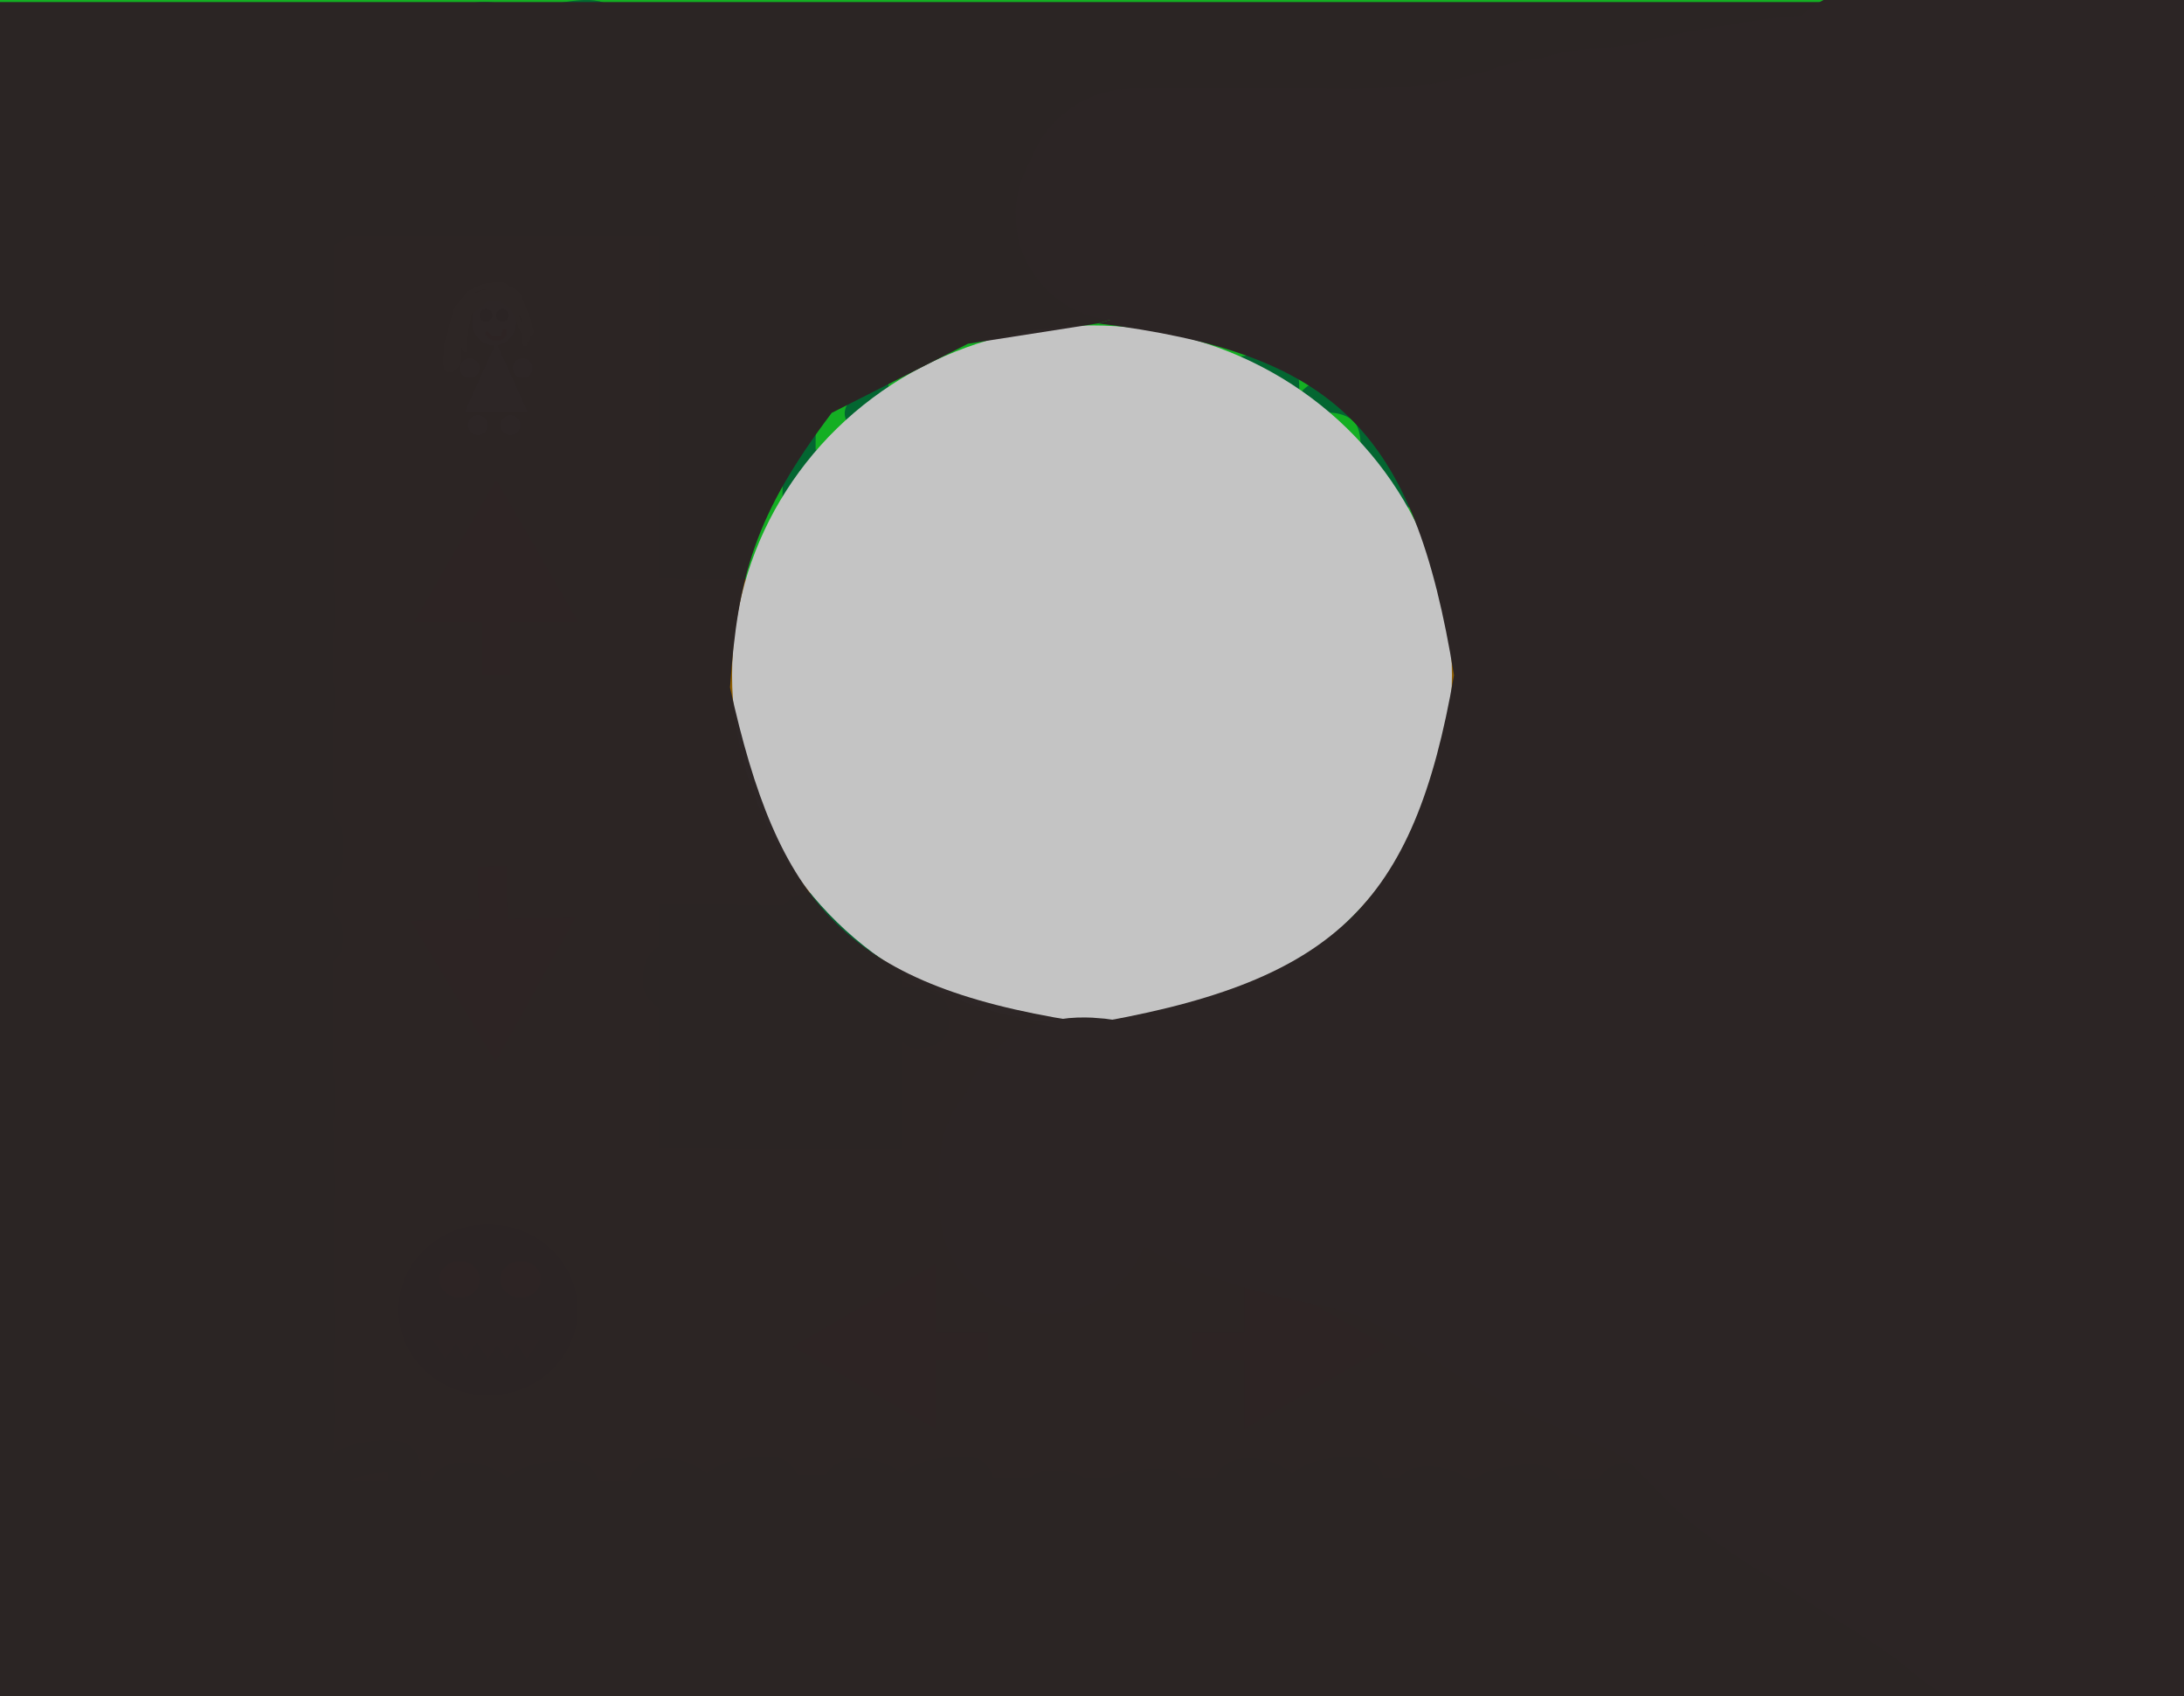 <svg width="537" height="417" viewBox="0 0 537 417" fill="none" xmlns="http://www.w3.org/2000/svg">
<rect x="0" y="0" width="537" height="417" fill="#333333" stroke="none"/>
<g clip-path="url(#clip0_6_535)">
<rect width="537" height="417" fill="#14AF23"/>
<rect x="222" y="143" width="80" height="220" fill="#8E5F04"/>
<rect x="82" y="144" width="80" height="220" fill="#8E5F04"/>
<rect x="82" y="58" width="80" height="220" fill="#8E5F04"/>
<rect x="442.323" y="283.895" width="80" height="220" transform="rotate(90.233 442.323 283.895)" fill="#8E5F04"/>
<rect x="442.323" y="283.895" width="80" height="220" transform="rotate(90.233 442.323 283.895)" fill="#8E5F04"/>
<rect x="302.323" y="282.895" width="80" height="220" transform="rotate(90.233 302.323 282.895)" fill="#8E5F04"/>
<rect x="442.323" y="143.895" width="80" height="220" transform="rotate(90.233 442.323 143.895)" fill="#8E5F04"/>
<rect x="302.323" y="142.895" width="80" height="220" transform="rotate(90.233 302.323 142.895)" fill="#8E5F04"/>
<ellipse cx="267.5" cy="172" rx="5.5" ry="6" fill="#C4C4C4"/>
<circle cx="263.5" cy="197.5" r="2.5" fill="#C4C4C4"/>
<circle cx="261.5" cy="183.5" r="2.5" fill="#C4C4C4"/>
<circle cx="274.5" cy="183.5" r="2.5" fill="#C4C4C4"/>
<circle cx="265.5" cy="170.5" r="1.5" fill="black"/>
<circle cx="269.5" cy="170.5" r="1.5" fill="black"/>
<path d="M268 177L275.794 194.25H260.206L268 177Z" fill="#C4C4C4"/>
<circle cx="271.5" cy="197.5" r="2.5" fill="#C4C4C4"/>
<ellipse cx="121.5" cy="79" rx="5.5" ry="6" fill="#C4C4C4"/>
<circle cx="117.5" cy="104.5" r="2.5" fill="#C4C4C4"/>
<circle cx="115.5" cy="90.5" r="2.5" fill="#C4C4C4"/>
<circle cx="128.5" cy="90.5" r="2.5" fill="#C4C4C4"/>
<circle cx="119.5" cy="77.5" r="1.5" fill="black"/>
<circle cx="123.5" cy="77.5" r="1.5" fill="black"/>
<path d="M122 84L129.794 101.25H114.206L122 84Z" fill="#C4C4C4"/>
<circle cx="125.5" cy="104.5" r="2.5" fill="#C4C4C4"/>
<path d="M117.982 74.008C117.039 75.206 115.256 76.497 115.256 78.098C115.256 78.996 114.78 80.049 114.672 81.019C114.545 82.162 114.477 83.328 114.477 84.524C114.477 84.958 114.585 85.556 114.466 85.974C114.298 86.563 113.698 84.612 113.698 84.329C113.698 83.06 113.698 81.79 113.698 80.521C113.698 79.636 113.487 78.508 114.098 77.795C114.44 77.397 115.229 76.949 115.689 76.648C116.486 76.126 117.222 75.433 118.058 74.993C118.576 74.72 119.029 73.917 119.194 73.381C119.458 72.523 121.047 72.84 118.988 72.84C116.78 72.84 115.345 75.587 114.52 77.319C114.093 78.217 114.25 79.375 114.077 80.326C113.754 82.103 113.371 79.835 113.633 79.028C114.387 76.706 117.56 73.984 119.973 73.468C122.654 72.893 125.257 73.775 126.356 76.248C126.537 76.657 126.79 77.079 126.983 77.513C127.206 78.015 127.389 78.452 127.535 78.963C127.676 79.456 127.83 80.159 128.065 80.629C128.326 81.152 128.887 82.094 128.887 82.674C128.887 83.152 128.736 83.891 128.93 84.329C129.351 85.276 129.082 84.076 129.082 83.539C129.082 82.184 129.469 80.134 128.93 78.877C128.729 78.407 128.604 77.666 128.195 77.405C127.633 77.048 127.051 76.565 126.594 76.107C125.598 75.111 124.396 74.556 123.348 73.619C122.341 72.718 120.461 72.061 119.151 72.061C117.672 72.061 116.488 73.388 115.343 74.117C114.52 74.64 114.546 75.404 114.131 76.15C113.812 76.724 113.6 77.561 113.514 78.206C113.394 79.106 113.317 79.982 112.963 80.824C112.846 81.1 112.919 81.503 112.919 81.798C112.919 82.231 112.53 82.456 112.53 82.869C112.53 83.257 112.56 81.841 112.573 81.711C112.705 80.438 113.277 79.559 113.698 78.401C114.073 77.369 114.881 76.505 115.256 75.566C115.509 74.934 116.826 74.279 117.355 73.77C117.966 73.183 118.671 72.574 119.497 72.299C122.754 71.213 125.431 72.463 126.983 75.285C127.752 76.684 128.81 77.697 129.428 79.071C130.014 80.373 129.861 81.826 129.861 83.215C129.861 84.439 129.666 80.772 129.666 79.547C129.666 78.728 129.588 77.237 129.168 76.518C128.561 75.477 127.948 74.635 127.178 73.706C126.824 73.278 126.171 72.921 125.685 72.656C125.266 72.428 125.297 71.966 124.722 71.877C124.36 71.821 124.172 71.53 123.911 71.282C123.612 70.999 123.092 71.052 122.699 70.936C122.106 70.76 121.773 70.503 121.098 70.503C120.298 70.503 119.534 70.456 118.761 70.655C117.583 70.958 116.704 71.357 115.602 71.823C114.609 72.243 114.583 73.249 113.806 73.814C113.08 74.342 112.605 76.092 112.378 76.929C111.957 78.489 110.582 81.43 110.582 81.43C110.582 81.43 111.462 77.893 112.054 76.172C112.449 75.022 113.477 74.342 114.434 73.727C115.085 73.308 115.954 72.771 116.706 72.634C117.385 72.511 117.913 72.032 118.577 71.866C120.706 71.334 122.688 71.087 124.895 71.087C126.866 71.087 127.491 72.432 128.206 74.019C128.831 75.409 129.098 76.85 129.861 78.184C130.337 79.017 130.209 80.147 130.596 81.019C130.89 81.679 130.667 82.524 130.066 81.397C129.155 79.688 128.678 77.796 127.913 76.042C127.484 75.058 126.991 74.174 126.453 73.219C126.046 72.495 125.714 71.381 125.036 70.893C124.541 70.536 124.214 69.919 123.521 69.919C122.217 69.919 120.815 69.866 119.54 70.157C118.745 70.339 118.118 70.649 117.387 70.893C116.43 71.212 115.789 72.644 115.072 73.316C112.875 75.376 112.919 79.066 112.919 81.884C112.919 83.543 112.919 85.202 112.919 86.861C112.919 87.394 112.919 87.928 112.919 88.462C112.919 89.368 112.328 89.641 111.902 90.366C111.712 90.689 111.146 90.791 110.983 91.037C110.823 91.276 110.972 90.46 110.972 90.171C110.972 89.382 110.969 88.665 111.167 87.899C111.55 86.413 111.628 84.851 112.043 83.355C112.393 82.096 112.872 80.827 112.919 79.504C112.968 78.125 112.59 81.206 112.432 81.679C112.382 81.829 111.388 83.608 111.361 82.923C111.33 82.113 111.069 80.65 111.459 79.948C111.712 79.492 112.14 77.85 112.14 78.336C112.14 80.899 111.946 83.433 111.946 85.995C111.946 87.072 112.319 89.138 111.643 89.998C111.367 90.349 110.54 90.95 110.15 90.95C109.243 90.95 109.569 89.579 109.706 88.894C110.115 86.85 110.467 84.263 111.556 82.425C112.444 80.927 113.06 79.248 113.893 77.708C114.313 76.931 115.006 76.121 115.548 75.458C116.122 74.756 116.291 74.553 117.117 74.117C118.542 73.362 119.703 72.645 121.444 72.645C121.749 72.645 123.624 72.44 123.803 72.753C124.098 73.271 124.761 74.198 125.274 74.571C125.921 75.042 125.771 74.811 125.771 74.008C125.771 73.392 125.771 72.775 125.771 72.158C125.771 71.51 126.263 72.753 126.356 72.753C126.542 72.753 127.626 72.395 127.708 72.764C127.933 73.776 127.606 74.671 128.108 75.674C128.397 76.253 128.298 77.06 128.595 77.535C129.032 78.235 128.491 80.918 129.082 81.213" stroke="#F1FE62" stroke-linecap="round"/>
<path d="M110.972 89.197C110.204 88.597 109.822 87.348 110.388 86.428C110.593 86.094 111.483 83.783 111.351 85.508C111.289 86.309 110.678 86.932 110.593 87.737C110.549 88.161 110.712 88.738 110.474 89.111C110.134 89.645 109.959 89.869 109.793 90.452C109.687 90.823 109.414 89.313 109.414 89.197C109.414 87.815 109.609 86.493 109.609 85.108C109.609 83.789 110.372 82.907 110.593 81.689C110.691 81.152 110.922 80.019 111.275 79.634C112.315 78.499 112.763 77.358 113.114 75.956" stroke="#F1FE62" stroke-linecap="round"/>
<path d="M119.735 81.992C120.58 82.711 120.614 83.161 121.682 83.161C122.101 83.161 122.686 83.262 123.089 83.117C123.82 82.854 124.019 82.138 124.019 81.408" stroke="#FA3E32" stroke-linecap="round"/>
<path d="M268 254L247.793 289H288.207L268 254ZM271.5 302V285.5H264.5V302H271.5Z" fill="#FF0000"/>
<path d="M122 118L101.793 153H142.207L122 118ZM125.5 166V149.5H118.5V166H125.5Z" fill="#FF0000"/>
<path d="M121.852 260.992L141.435 225.639L101.027 226.357L121.852 260.992ZM117.501 213.062L117.794 229.56L124.792 229.435L124.499 212.938L117.501 213.062Z" fill="#FF0000"/>
<path d="M341 331L306 310.793V351.207L341 331ZM293 334.5H309.5V327.5H293V334.5Z" fill="#FF0000"/>
<path d="M341 183L306 162.793V203.207L341 183ZM293 186.5H309.5V179.5H293V186.5Z" fill="#FF0000"/>
<path d="M195 331L229.999 351.209L230.001 310.795L195 331ZM243 327.503L226.5 327.502L226.5 334.502L243 334.503L243 327.503Z" fill="#FF0000"/>
<path d="M195 182L229.999 202.209L230.001 161.795L195 182ZM243 178.503L226.5 178.502L226.5 185.502L243 185.503L243 178.503Z" fill="#FF0000"/>
<ellipse cx="391" cy="326" rx="22" ry="21" fill="black"/>
<ellipse cx="399" cy="318.5" rx="5" ry="4.5" fill="#EE0404"/>
<ellipse cx="384" cy="318.5" rx="5" ry="4.5" fill="#EE0404"/>
<path d="M385.49 338.056L382.51 333.51L388.556 333.567L385.49 338.056Z" fill="#AC0909"/>
<path d="M390.935 338.041L387.954 333.496L394 333.552L390.935 338.041Z" fill="#AC0909"/>
<path d="M395.49 338.056L392.51 333.51L398.556 333.567L395.49 338.056Z" fill="#AC0909"/>
<path d="M400.49 338.056L397.51 333.51L403.556 333.567L400.49 338.056Z" fill="#AC0909"/>
<path d="M380.49 338.056L377.51 333.51L383.556 333.567L380.49 338.056Z" fill="#AC0909"/>
<ellipse cx="120" cy="322" rx="22" ry="21" fill="black"/>
<ellipse cx="128" cy="314.5" rx="5" ry="4.5" fill="#EE0404"/>
<ellipse cx="113" cy="314.5" rx="5" ry="4.5" fill="#EE0404"/>
<path d="M114.49 334.056L111.51 329.51L117.556 329.567L114.49 334.056Z" fill="#AC0909"/>
<path d="M119.935 334.041L116.954 329.496L123 329.552L119.935 334.041Z" fill="#AC0909"/>
<path d="M124.49 334.056L121.51 329.51L127.556 329.567L124.49 334.056Z" fill="#AC0909"/>
<path d="M129.49 334.056L126.51 329.51L132.556 329.567L129.49 334.056Z" fill="#AC0909"/>
<path d="M109.49 334.056L106.51 329.51L112.556 329.567L109.49 334.056Z" fill="#AC0909"/>
<ellipse cx="391" cy="182" rx="22" ry="21" fill="black"/>
<ellipse cx="399" cy="174.5" rx="5" ry="4.5" fill="#EE0404"/>
<ellipse cx="384" cy="174.5" rx="5" ry="4.5" fill="#EE0404"/>
<path d="M385.49 194.056L382.51 189.51L388.556 189.567L385.49 194.056Z" fill="#AC0909"/>
<path d="M390.935 194.041L387.954 189.496L394 189.552L390.935 194.041Z" fill="#AC0909"/>
<path d="M395.49 194.056L392.51 189.51L398.556 189.567L395.49 194.056Z" fill="#AC0909"/>
<path d="M400.49 194.056L397.51 189.51L403.556 189.567L400.49 194.056Z" fill="#AC0909"/>
<path d="M380.49 194.056L377.51 189.51L383.556 189.567L380.49 194.056Z" fill="#AC0909"/>
<path d="M81.284 401.494C81.284 391.251 81.575 381.177 81.575 370.944C81.575 368.439 81.226 365.638 79.976 363.416C78.115 360.107 73.6 358.456 70.073 358.456C65.979 358.456 65 360.472 65 364.401C65 366.396 67.229 366.984 67.908 368.343" stroke="#036631" stroke-width="8" stroke-linecap="round"/>
<path d="M82.157 368.343C81.664 365.818 81.287 362.927 83.417 361.202C85.215 359.747 87.285 359.031 89.588 358.617C91.927 358.198 95.182 357.699 97.569 358.23C100.212 358.817 99.314 363.467 99.314 365.435C99.314 365.788 99.511 367.643 99.152 367.745C98.186 368.021 97.789 368.634 96.697 368.634" stroke="#036631" stroke-width="8" stroke-linecap="round"/>
<path d="M80.121 381.72C79.138 376.368 74.166 381.528 71.624 382.592C68.895 383.734 68.48 386.633 69.362 389.28" stroke="#036631" stroke-width="8" stroke-linecap="round"/>
<path d="M81.866 386.081C81.866 384.943 81.435 382.758 82.739 382.075C84.549 381.127 87.639 381.72 89.588 381.72C91.667 381.72 93.746 381.72 95.824 381.72C97.162 381.72 97.34 382.17 98.442 382.721C99.87 383.436 99.314 385.558 99.314 386.938C99.314 388.482 96.419 388.699 95.243 388.699" stroke="#036631" stroke-width="8" stroke-linecap="round"/>
<path d="M125.285 406.494C125.285 396.251 125.575 386.177 125.575 375.944C125.575 373.439 125.226 370.638 123.976 368.416C122.115 365.107 117.6 363.456 114.073 363.456C109.979 363.456 109 365.472 109 369.401C109 371.396 111.229 371.984 111.908 373.343" stroke="#036631" stroke-width="8" stroke-linecap="round"/>
<path d="M126.157 373.343C125.664 370.818 125.286 367.927 127.417 366.202C129.215 364.747 131.285 364.031 133.588 363.617C135.927 363.198 139.182 362.699 141.569 363.23C144.212 363.817 143.314 368.467 143.314 370.435C143.314 370.788 143.511 372.643 143.152 372.745C142.187 373.021 141.789 373.634 140.697 373.634" stroke="#036631" stroke-width="8" stroke-linecap="round"/>
<path d="M124.121 386.72C123.138 381.368 118.166 386.528 115.624 387.592C112.895 388.734 112.479 391.633 113.362 394.28" stroke="#036631" stroke-width="8" stroke-linecap="round"/>
<path d="M125.866 391.081C125.866 389.943 125.435 387.758 126.739 387.075C128.549 386.127 131.639 386.72 133.588 386.72C135.667 386.72 137.746 386.72 139.824 386.72C141.162 386.72 141.34 387.17 142.442 387.721C143.87 388.436 143.314 390.558 143.314 391.938C143.314 393.482 140.419 393.699 139.243 393.699" stroke="#036631" stroke-width="8" stroke-linecap="round"/>
<path d="M174.285 405.494C174.285 395.251 174.575 385.177 174.575 374.944C174.575 372.439 174.226 369.638 172.976 367.416C171.115 364.107 166.6 362.456 163.073 362.456C158.979 362.456 158 364.472 158 368.401C158 370.396 160.229 370.984 160.908 372.343" stroke="#036631" stroke-width="8" stroke-linecap="round"/>
<path d="M175.157 372.343C174.664 369.818 174.286 366.927 176.417 365.202C178.215 363.747 180.285 363.031 182.588 362.617C184.927 362.198 188.182 361.699 190.569 362.23C193.212 362.817 192.314 367.467 192.314 369.435C192.314 369.788 192.511 371.643 192.152 371.745C191.187 372.021 190.789 372.634 189.697 372.634" stroke="#036631" stroke-width="8" stroke-linecap="round"/>
<path d="M173.121 385.72C172.138 380.368 167.166 385.528 164.624 386.592C161.895 387.734 161.479 390.633 162.362 393.28" stroke="#036631" stroke-width="8" stroke-linecap="round"/>
<path d="M174.866 390.081C174.866 388.943 174.435 386.758 175.739 386.075C177.549 385.127 180.639 385.72 182.588 385.72C184.667 385.72 186.746 385.72 188.824 385.72C190.162 385.72 190.34 386.17 191.442 386.721C192.87 387.436 192.314 389.558 192.314 390.938C192.314 392.482 189.419 392.699 188.243 392.699" stroke="#036631" stroke-width="8" stroke-linecap="round"/>
<path d="M222.285 405.494C222.285 395.251 222.575 385.177 222.575 374.944C222.575 372.439 222.226 369.638 220.976 367.416C219.115 364.107 214.6 362.456 211.073 362.456C206.979 362.456 206 364.472 206 368.401C206 370.396 208.229 370.984 208.908 372.343" stroke="#036631" stroke-width="8" stroke-linecap="round"/>
<path d="M223.157 372.343C222.664 369.818 222.286 366.927 224.417 365.202C226.215 363.747 228.285 363.031 230.588 362.617C232.927 362.198 236.182 361.699 238.569 362.23C241.212 362.817 240.314 367.467 240.314 369.435C240.314 369.788 240.511 371.643 240.152 371.745C239.187 372.021 238.789 372.634 237.697 372.634" stroke="#036631" stroke-width="8" stroke-linecap="round"/>
<path d="M221.121 385.72C220.138 380.368 215.166 385.528 212.624 386.592C209.895 387.734 209.479 390.633 210.362 393.28" stroke="#036631" stroke-width="8" stroke-linecap="round"/>
<path d="M222.866 390.081C222.866 388.943 222.435 386.758 223.739 386.075C225.549 385.127 228.639 385.72 230.588 385.72C232.667 385.72 234.746 385.72 236.824 385.72C238.162 385.72 238.34 386.17 239.442 386.721C240.87 387.436 240.314 389.558 240.314 390.938C240.314 392.482 237.419 392.699 236.243 392.699" stroke="#036631" stroke-width="8" stroke-linecap="round"/>
<path d="M270.285 408.494C270.285 398.251 270.575 388.177 270.575 377.944C270.575 375.439 270.226 372.638 268.976 370.416C267.115 367.107 262.6 365.456 259.073 365.456C254.979 365.456 254 367.472 254 371.401C254 373.396 256.229 373.984 256.908 375.343" stroke="#036631" stroke-width="8" stroke-linecap="round"/>
<path d="M271.157 375.343C270.664 372.818 270.286 369.927 272.417 368.202C274.215 366.747 276.285 366.031 278.588 365.617C280.927 365.198 284.182 364.699 286.569 365.23C289.212 365.817 288.314 370.467 288.314 372.435C288.314 372.788 288.511 374.643 288.152 374.745C287.187 375.021 286.789 375.634 285.697 375.634" stroke="#036631" stroke-width="8" stroke-linecap="round"/>
<path d="M269.121 388.72C268.138 383.368 263.166 388.528 260.624 389.592C257.895 390.734 257.479 393.633 258.362 396.28" stroke="#036631" stroke-width="8" stroke-linecap="round"/>
<path d="M270.866 393.081C270.866 391.943 270.435 389.758 271.739 389.075C273.549 388.127 276.639 388.72 278.588 388.72C280.667 388.72 282.746 388.72 284.824 388.72C286.162 388.72 286.34 389.17 287.442 389.721C288.87 390.436 288.314 392.558 288.314 393.938C288.314 395.482 285.419 395.699 284.243 395.699" stroke="#036631" stroke-width="8" stroke-linecap="round"/>
<path d="M318.285 405.494C318.285 395.251 318.575 385.177 318.575 374.944C318.575 372.439 318.226 369.638 316.976 367.416C315.115 364.107 310.6 362.456 307.073 362.456C302.979 362.456 302 364.472 302 368.401C302 370.396 304.229 370.984 304.908 372.343" stroke="#036631" stroke-width="8" stroke-linecap="round"/>
<path d="M319.157 372.343C318.664 369.818 318.286 366.927 320.417 365.202C322.215 363.747 324.285 363.031 326.588 362.617C328.927 362.198 332.182 361.699 334.569 362.23C337.212 362.817 336.314 367.467 336.314 369.435C336.314 369.788 336.511 371.643 336.152 371.745C335.187 372.021 334.789 372.634 333.697 372.634" stroke="#036631" stroke-width="8" stroke-linecap="round"/>
<path d="M317.121 385.72C316.138 380.368 311.166 385.528 308.624 386.592C305.895 387.734 305.479 390.633 306.362 393.28" stroke="#036631" stroke-width="8" stroke-linecap="round"/>
<path d="M318.866 390.081C318.866 388.943 318.435 386.758 319.739 386.075C321.549 385.127 324.639 385.72 326.588 385.72C328.667 385.72 330.746 385.72 332.824 385.72C334.162 385.72 334.34 386.17 335.442 386.721C336.87 387.436 336.314 389.558 336.314 390.938C336.314 392.482 333.419 392.699 332.243 392.699" stroke="#036631" stroke-width="8" stroke-linecap="round"/>
<path d="M362.285 407.494C362.285 397.251 362.575 387.177 362.575 376.944C362.575 374.439 362.226 371.638 360.976 369.416C359.115 366.107 354.6 364.456 351.073 364.456C346.979 364.456 346 366.472 346 370.401C346 372.396 348.229 372.984 348.908 374.343" stroke="#036631" stroke-width="8" stroke-linecap="round"/>
<path d="M363.157 374.343C362.664 371.818 362.286 368.927 364.417 367.202C366.215 365.747 368.285 365.031 370.588 364.617C372.927 364.198 376.182 363.699 378.569 364.23C381.212 364.817 380.314 369.467 380.314 371.435C380.314 371.788 380.511 373.643 380.152 373.745C379.187 374.021 378.789 374.634 377.697 374.634" stroke="#036631" stroke-width="8" stroke-linecap="round"/>
<path d="M361.121 387.72C360.138 382.368 355.166 387.528 352.624 388.592C349.895 389.734 349.479 392.633 350.362 395.28" stroke="#036631" stroke-width="8" stroke-linecap="round"/>
<path d="M362.866 392.081C362.866 390.943 362.435 388.758 363.739 388.075C365.549 387.127 368.639 387.72 370.588 387.72C372.667 387.72 374.746 387.72 376.824 387.72C378.162 387.72 378.34 388.17 379.442 388.721C380.87 389.436 380.314 391.558 380.314 392.938C380.314 394.482 377.419 394.699 376.243 394.699" stroke="#036631" stroke-width="8" stroke-linecap="round"/>
<path d="M451.285 397.494C451.285 387.251 451.575 377.177 451.575 366.944C451.575 364.439 451.226 361.638 449.976 359.416C448.115 356.107 443.6 354.456 440.073 354.456C435.979 354.456 435 356.472 435 360.401C435 362.396 437.229 362.984 437.908 364.343" stroke="#036631" stroke-width="8" stroke-linecap="round"/>
<path d="M452.157 364.343C451.664 361.818 451.286 358.927 453.417 357.202C455.215 355.747 457.285 355.031 459.588 354.617C461.927 354.198 465.182 353.699 467.569 354.23C470.212 354.817 469.314 359.467 469.314 361.435C469.314 361.788 469.511 363.643 469.152 363.745C468.187 364.021 467.789 364.634 466.697 364.634" stroke="#036631" stroke-width="8" stroke-linecap="round"/>
<path d="M450.121 377.72C449.138 372.368 444.166 377.528 441.624 378.592C438.895 379.734 438.479 382.633 439.362 385.28" stroke="#036631" stroke-width="8" stroke-linecap="round"/>
<path d="M451.866 382.081C451.866 380.943 451.435 378.758 452.739 378.075C454.549 377.127 457.639 377.72 459.588 377.72C461.667 377.72 463.746 377.72 465.824 377.72C467.162 377.72 467.34 378.17 468.442 378.721C469.87 379.436 469.314 381.558 469.314 382.938C469.314 384.482 466.419 384.699 465.243 384.699" stroke="#036631" stroke-width="8" stroke-linecap="round"/>
<path d="M412.285 406.494C412.285 396.251 412.575 386.177 412.575 375.944C412.575 373.439 412.226 370.638 410.976 368.416C409.115 365.107 404.6 363.456 401.073 363.456C396.979 363.456 396 365.472 396 369.401C396 371.396 398.229 371.984 398.908 373.343" stroke="#036631" stroke-width="8" stroke-linecap="round"/>
<path d="M413.157 373.343C412.664 370.818 412.286 367.927 414.417 366.202C416.215 364.747 418.285 364.031 420.588 363.617C422.927 363.198 426.182 362.699 428.569 363.23C431.212 363.817 430.314 368.467 430.314 370.435C430.314 370.788 430.511 372.643 430.152 372.745C429.187 373.021 428.789 373.634 427.697 373.634" stroke="#036631" stroke-width="8" stroke-linecap="round"/>
<path d="M411.121 386.72C410.138 381.368 405.166 386.528 402.624 387.592C399.895 388.734 399.479 391.633 400.362 394.28" stroke="#036631" stroke-width="8" stroke-linecap="round"/>
<path d="M412.866 391.081C412.866 389.943 412.435 387.758 413.739 387.075C415.549 386.127 418.639 386.72 420.588 386.72C422.667 386.72 424.746 386.72 426.824 386.72C428.162 386.72 428.34 387.17 429.442 387.721C430.87 388.436 430.314 390.558 430.314 391.938C430.314 393.482 427.419 393.699 426.243 393.699" stroke="#036631" stroke-width="8" stroke-linecap="round"/>
<path d="M130.285 47.494C130.285 37.251 130.575 27.177 130.575 16.944C130.575 14.439 130.226 11.638 128.976 9.416C127.115 6.107 122.6 4.456 119.073 4.456C114.979 4.456 114 6.472 114 10.401C114 12.396 116.229 12.984 116.908 14.343" stroke="#036631" stroke-width="8" stroke-linecap="round"/>
<path d="M131.157 14.343C130.664 11.818 130.286 8.927 132.417 7.202C134.215 5.747 136.285 5.031 138.588 4.617C140.927 4.198 144.182 3.699 146.569 4.23C149.212 4.817 148.314 9.467 148.314 11.435C148.314 11.788 148.511 13.643 148.152 13.745C147.187 14.021 146.789 14.634 145.697 14.634" stroke="#036631" stroke-width="8" stroke-linecap="round"/>
<path d="M129.121 27.72C128.138 22.368 123.166 27.528 120.624 28.592C117.895 29.734 117.479 32.633 118.362 35.28" stroke="#036631" stroke-width="8" stroke-linecap="round"/>
<path d="M130.866 32.081C130.866 30.942 130.435 28.758 131.739 28.075C133.549 27.127 136.639 27.72 138.588 27.72C140.667 27.72 142.746 27.72 144.824 27.72C146.162 27.72 146.34 28.17 147.442 28.721C148.87 29.436 148.314 31.558 148.314 32.938C148.314 34.481 145.419 34.699 144.243 34.699" stroke="#036631" stroke-width="8" stroke-linecap="round"/>
<path d="M62.285 246.494C62.285 236.251 62.575 226.177 62.575 215.944C62.575 213.439 62.226 210.638 60.976 208.416C59.115 205.107 54.6 203.456 51.073 203.456C46.979 203.456 46 205.472 46 209.401C46 211.396 48.229 211.984 48.908 213.343" stroke="#036631" stroke-width="8" stroke-linecap="round"/>
<path d="M63.157 213.343C62.664 210.818 62.286 207.927 64.417 206.202C66.215 204.747 68.285 204.031 70.588 203.617C72.927 203.198 76.182 202.699 78.569 203.23C81.212 203.817 80.314 208.467 80.314 210.435C80.314 210.788 80.511 212.643 80.152 212.745C79.186 213.021 78.789 213.634 77.697 213.634" stroke="#036631" stroke-width="8" stroke-linecap="round"/>
<path d="M61.121 226.72C60.139 221.368 55.166 226.528 52.624 227.592C49.895 228.734 49.48 231.633 50.362 234.28" stroke="#036631" stroke-width="8" stroke-linecap="round"/>
<path d="M62.866 231.081C62.866 229.943 62.435 227.758 63.739 227.075C65.549 226.127 68.639 226.72 70.588 226.72C72.667 226.72 74.746 226.72 76.824 226.72C78.162 226.72 78.34 227.17 79.442 227.721C80.87 228.436 80.314 230.558 80.314 231.938C80.314 233.482 77.419 233.699 76.243 233.699" stroke="#036631" stroke-width="8" stroke-linecap="round"/>
<path d="M60.285 307.494C60.285 297.251 60.575 287.177 60.575 276.944C60.575 274.439 60.226 271.638 58.976 269.416C57.115 266.107 52.6 264.456 49.073 264.456C44.979 264.456 44 266.472 44 270.401C44 272.396 46.229 272.984 46.908 274.343" stroke="#036631" stroke-width="8" stroke-linecap="round"/>
<path d="M61.157 274.343C60.664 271.818 60.286 268.927 62.417 267.202C64.215 265.747 66.285 265.031 68.588 264.617C70.927 264.198 74.182 263.699 76.569 264.23C79.212 264.817 78.314 269.467 78.314 271.435C78.314 271.788 78.511 273.643 78.152 273.745C77.186 274.021 76.789 274.634 75.697 274.634" stroke="#036631" stroke-width="8" stroke-linecap="round"/>
<path d="M59.121 287.72C58.139 282.368 53.166 287.528 50.624 288.592C47.895 289.734 47.48 292.633 48.362 295.28" stroke="#036631" stroke-width="8" stroke-linecap="round"/>
<path d="M60.866 292.081C60.866 290.943 60.435 288.758 61.739 288.075C63.549 287.127 66.639 287.72 68.588 287.72C70.667 287.72 72.746 287.72 74.824 287.72C76.162 287.72 76.34 288.17 77.442 288.721C78.87 289.436 78.314 291.558 78.314 292.938C78.314 294.482 75.419 294.699 74.243 294.699" stroke="#036631" stroke-width="8" stroke-linecap="round"/>
<path d="M60.285 187.494C60.285 177.251 60.575 167.177 60.575 156.944C60.575 154.439 60.226 151.638 58.976 149.416C57.115 146.107 52.6 144.456 49.073 144.456C44.979 144.456 44 146.472 44 150.401C44 152.396 46.229 152.984 46.908 154.343" stroke="#036631" stroke-width="8" stroke-linecap="round"/>
<path d="M61.157 154.343C60.664 151.818 60.286 148.927 62.417 147.202C64.215 145.747 66.285 145.031 68.588 144.617C70.927 144.198 74.182 143.699 76.569 144.23C79.212 144.817 78.314 149.467 78.314 151.435C78.314 151.788 78.511 153.643 78.152 153.745C77.186 154.021 76.789 154.634 75.697 154.634" stroke="#036631" stroke-width="8" stroke-linecap="round"/>
<path d="M59.121 167.72C58.139 162.368 53.166 167.528 50.624 168.592C47.895 169.734 47.48 172.633 48.362 175.28" stroke="#036631" stroke-width="8" stroke-linecap="round"/>
<path d="M60.866 172.081C60.866 170.943 60.435 168.758 61.739 168.075C63.549 167.127 66.639 167.72 68.588 167.72C70.667 167.72 72.746 167.72 74.824 167.72C76.162 167.72 76.34 168.17 77.442 168.721C78.87 169.436 78.314 171.558 78.314 172.938C78.314 174.482 75.419 174.699 74.243 174.699" stroke="#036631" stroke-width="8" stroke-linecap="round"/>
<path d="M60.285 363.494C60.285 353.251 60.575 343.177 60.575 332.944C60.575 330.439 60.226 327.638 58.976 325.416C57.115 322.107 52.6 320.456 49.073 320.456C44.979 320.456 44 322.472 44 326.401C44 328.396 46.229 328.984 46.908 330.343" stroke="#036631" stroke-width="8" stroke-linecap="round"/>
<path d="M61.157 330.343C60.664 327.818 60.286 324.927 62.417 323.202C64.215 321.747 66.285 321.031 68.588 320.617C70.927 320.198 74.182 319.699 76.569 320.23C79.212 320.817 78.314 325.467 78.314 327.435C78.314 327.788 78.511 329.643 78.152 329.745C77.186 330.021 76.789 330.634 75.697 330.634" stroke="#036631" stroke-width="8" stroke-linecap="round"/>
<path d="M59.121 343.72C58.139 338.368 53.166 343.528 50.624 344.592C47.895 345.734 47.48 348.633 48.362 351.28" stroke="#036631" stroke-width="8" stroke-linecap="round"/>
<path d="M60.866 348.081C60.866 346.943 60.435 344.758 61.739 344.075C63.549 343.127 66.639 343.72 68.588 343.72C70.667 343.72 72.746 343.72 74.824 343.72C76.162 343.72 76.34 344.17 77.442 344.721C78.87 345.436 78.314 347.558 78.314 348.938C78.314 350.482 75.419 350.699 74.243 350.699" stroke="#036631" stroke-width="8" stroke-linecap="round"/>
<path d="M57.285 127.494C57.285 117.251 57.575 107.177 57.575 96.944C57.575 94.439 57.226 91.638 55.976 89.416C54.115 86.108 49.6 84.456 46.073 84.456C41.979 84.456 41 86.472 41 90.401C41 92.396 43.229 92.984 43.908 94.343" stroke="#036631" stroke-width="8" stroke-linecap="round"/>
<path d="M58.157 94.343C57.664 91.818 57.286 88.927 59.417 87.202C61.215 85.747 63.285 85.031 65.588 84.618C67.927 84.198 71.182 83.699 73.569 84.23C76.212 84.817 75.314 89.467 75.314 91.435C75.314 91.788 75.511 93.643 75.152 93.745C74.186 94.021 73.789 94.634 72.697 94.634" stroke="#036631" stroke-width="8" stroke-linecap="round"/>
<path d="M56.121 107.72C55.139 102.368 50.166 107.528 47.624 108.592C44.895 109.734 44.48 112.633 45.362 115.28" stroke="#036631" stroke-width="8" stroke-linecap="round"/>
<path d="M57.866 112.081C57.866 110.943 57.435 108.758 58.739 108.075C60.549 107.127 63.639 107.72 65.588 107.72C67.667 107.72 69.746 107.72 71.824 107.72C73.162 107.72 73.34 108.17 74.442 108.721C75.87 109.436 75.314 111.558 75.314 112.938C75.314 114.482 72.419 114.699 71.243 114.699" stroke="#036631" stroke-width="8" stroke-linecap="round"/>
<path d="M64.284 69.494C64.284 59.251 64.575 49.177 64.575 38.944C64.575 36.439 64.226 33.638 62.976 31.416C61.115 28.108 56.6 26.456 53.073 26.456C48.979 26.456 48 28.473 48 32.401C48 34.396 50.229 34.984 50.908 36.343" stroke="#036631" stroke-width="8" stroke-linecap="round"/>
<path d="M65.157 36.343C64.664 33.818 64.287 30.927 66.417 29.202C68.215 27.747 70.285 27.031 72.588 26.617C74.927 26.198 78.182 25.699 80.569 26.23C83.212 26.817 82.314 31.467 82.314 33.435C82.314 33.788 82.511 35.643 82.152 35.745C81.186 36.021 80.789 36.634 79.697 36.634" stroke="#036631" stroke-width="8" stroke-linecap="round"/>
<path d="M63.121 49.72C62.139 44.368 57.166 49.528 54.624 50.592C51.895 51.734 51.48 54.633 52.362 57.28" stroke="#036631" stroke-width="8" stroke-linecap="round"/>
<path d="M64.866 54.081C64.866 52.943 64.435 50.758 65.739 50.075C67.549 49.127 70.639 49.719 72.588 49.719C74.667 49.719 76.746 49.719 78.824 49.719C80.162 49.719 80.34 50.17 81.442 50.721C82.87 51.435 82.314 53.558 82.314 54.938C82.314 56.481 79.419 56.699 78.243 56.699" stroke="#036631" stroke-width="8" stroke-linecap="round"/>
<path d="M434.285 139.494C434.285 129.251 434.575 119.177 434.575 108.944C434.575 106.439 434.226 103.638 432.976 101.416C431.115 98.108 426.6 96.456 423.073 96.456C418.979 96.456 418 98.472 418 102.401C418 104.396 420.229 104.984 420.908 106.343" stroke="#036631" stroke-width="8" stroke-linecap="round"/>
<path d="M435.157 106.343C434.664 103.818 434.286 100.927 436.417 99.202C438.215 97.747 440.285 97.031 442.588 96.618C444.927 96.198 448.182 95.699 450.569 96.23C453.212 96.817 452.314 101.467 452.314 103.435C452.314 103.788 452.511 105.643 452.152 105.745C451.187 106.021 450.789 106.634 449.697 106.634" stroke="#036631" stroke-width="8" stroke-linecap="round"/>
<path d="M433.121 119.72C432.138 114.368 427.166 119.528 424.624 120.592C421.895 121.734 421.479 124.633 422.362 127.28" stroke="#036631" stroke-width="8" stroke-linecap="round"/>
<path d="M434.866 124.081C434.866 122.943 434.435 120.758 435.739 120.075C437.549 119.127 440.639 119.72 442.588 119.72C444.667 119.72 446.746 119.72 448.824 119.72C450.162 119.72 450.34 120.17 451.442 120.721C452.87 121.436 452.314 123.558 452.314 124.938C452.314 126.482 449.419 126.699 448.243 126.699" stroke="#036631" stroke-width="8" stroke-linecap="round"/>
<path d="M183.285 79.494C183.285 69.251 183.575 59.177 183.575 48.944C183.575 46.439 183.226 43.638 181.976 41.416C180.115 38.108 175.6 36.456 172.073 36.456C167.979 36.456 167 38.472 167 42.401C167 44.396 169.229 44.984 169.908 46.343" stroke="#036631" stroke-width="8" stroke-linecap="round"/>
<path d="M184.157 46.343C183.664 43.818 183.286 40.927 185.417 39.202C187.215 37.747 189.285 37.031 191.588 36.617C193.927 36.198 197.182 35.699 199.569 36.23C202.212 36.817 201.314 41.467 201.314 43.435C201.314 43.788 201.511 45.643 201.152 45.745C200.187 46.021 199.789 46.634 198.697 46.634" stroke="#036631" stroke-width="8" stroke-linecap="round"/>
<path d="M182.121 59.72C181.138 54.368 176.166 59.528 173.624 60.592C170.895 61.734 170.479 64.633 171.362 67.28" stroke="#036631" stroke-width="8" stroke-linecap="round"/>
<path d="M183.866 64.082C183.866 62.943 183.435 60.758 184.739 60.075C186.549 59.127 189.639 59.719 191.588 59.719C193.667 59.719 195.746 59.719 197.824 59.719C199.162 59.719 199.34 60.17 200.442 60.721C201.87 61.435 201.314 63.558 201.314 64.938C201.314 66.481 198.419 66.699 197.243 66.699" stroke="#036631" stroke-width="8" stroke-linecap="round"/>
<path d="M196.285 134.494C196.285 124.251 196.575 114.177 196.575 103.944C196.575 101.439 196.226 98.638 194.976 96.416C193.115 93.108 188.6 91.456 185.073 91.456C180.979 91.456 180 93.472 180 97.401C180 99.396 182.229 99.984 182.908 101.343" stroke="#036631" stroke-width="8" stroke-linecap="round"/>
<path d="M197.157 101.343C196.664 98.818 196.286 95.927 198.417 94.202C200.215 92.747 202.285 92.031 204.588 91.618C206.927 91.198 210.182 90.699 212.569 91.23C215.212 91.817 214.314 96.467 214.314 98.435C214.314 98.788 214.511 100.643 214.152 100.745C213.187 101.021 212.789 101.634 211.697 101.634" stroke="#036631" stroke-width="8" stroke-linecap="round"/>
<path d="M195.121 114.72C194.138 109.368 189.166 114.528 186.624 115.592C183.895 116.734 183.479 119.633 184.362 122.28" stroke="#036631" stroke-width="8" stroke-linecap="round"/>
<path d="M196.866 119.081C196.866 117.943 196.435 115.758 197.739 115.075C199.549 114.127 202.639 114.72 204.588 114.72C206.667 114.72 208.746 114.72 210.824 114.72C212.162 114.72 212.34 115.17 213.442 115.721C214.87 116.436 214.314 118.558 214.314 119.938C214.314 121.482 211.419 121.699 210.243 121.699" stroke="#036631" stroke-width="8" stroke-linecap="round"/>
<path d="M253.285 138.494C253.285 128.251 253.575 118.177 253.575 107.944C253.575 105.439 253.226 102.638 251.976 100.416C250.115 97.108 245.6 95.456 242.073 95.456C237.979 95.456 237 97.472 237 101.401C237 103.396 239.229 103.984 239.908 105.343" stroke="#036631" stroke-width="8" stroke-linecap="round"/>
<path d="M254.157 105.343C253.664 102.818 253.286 99.927 255.417 98.202C257.215 96.747 259.285 96.031 261.588 95.618C263.927 95.198 267.182 94.699 269.569 95.23C272.212 95.817 271.314 100.467 271.314 102.435C271.314 102.788 271.511 104.643 271.152 104.745C270.187 105.021 269.789 105.634 268.697 105.634" stroke="#036631" stroke-width="8" stroke-linecap="round"/>
<path d="M252.121 118.72C251.138 113.368 246.166 118.528 243.624 119.592C240.895 120.734 240.479 123.633 241.362 126.28" stroke="#036631" stroke-width="8" stroke-linecap="round"/>
<path d="M253.866 123.081C253.866 121.943 253.435 119.758 254.739 119.075C256.549 118.127 259.639 118.72 261.588 118.72C263.667 118.72 265.746 118.72 267.824 118.72C269.162 118.72 269.34 119.17 270.442 119.721C271.87 120.436 271.314 122.558 271.314 123.938C271.314 125.482 268.419 125.699 267.243 125.699" stroke="#036631" stroke-width="8" stroke-linecap="round"/>
<path d="M297.285 134.494C297.285 124.251 297.575 114.177 297.575 103.944C297.575 101.439 297.226 98.638 295.976 96.416C294.115 93.108 289.6 91.456 286.073 91.456C281.979 91.456 281 93.472 281 97.401C281 99.396 283.229 99.984 283.908 101.343" stroke="#036631" stroke-width="8" stroke-linecap="round"/>
<path d="M298.157 101.343C297.664 98.818 297.286 95.927 299.417 94.202C301.215 92.747 303.285 92.031 305.588 91.618C307.927 91.198 311.182 90.699 313.569 91.23C316.212 91.817 315.314 96.467 315.314 98.435C315.314 98.788 315.511 100.643 315.152 100.745C314.187 101.021 313.789 101.634 312.697 101.634" stroke="#036631" stroke-width="8" stroke-linecap="round"/>
<path d="M296.121 114.72C295.138 109.368 290.166 114.528 287.624 115.592C284.895 116.734 284.479 119.633 285.362 122.28" stroke="#036631" stroke-width="8" stroke-linecap="round"/>
<path d="M297.866 119.081C297.866 117.943 297.435 115.758 298.739 115.075C300.549 114.127 303.639 114.72 305.588 114.72C307.667 114.72 309.746 114.72 311.824 114.72C313.162 114.72 313.34 115.17 314.442 115.721C315.87 116.436 315.314 118.558 315.314 119.938C315.314 121.482 312.419 121.699 311.243 121.699" stroke="#036631" stroke-width="8" stroke-linecap="round"/>
<path d="M338.285 140.494C338.285 130.251 338.575 120.177 338.575 109.944C338.575 107.439 338.226 104.638 336.976 102.416C335.115 99.108 330.6 97.456 327.073 97.456C322.979 97.456 322 99.472 322 103.401C322 105.396 324.229 105.984 324.908 107.343" stroke="#036631" stroke-width="8" stroke-linecap="round"/>
<path d="M339.157 107.343C338.664 104.818 338.286 101.927 340.417 100.202C342.215 98.747 344.285 98.031 346.588 97.618C348.927 97.198 352.182 96.699 354.569 97.23C357.212 97.817 356.314 102.467 356.314 104.435C356.314 104.788 356.511 106.643 356.152 106.745C355.187 107.021 354.789 107.634 353.697 107.634" stroke="#036631" stroke-width="8" stroke-linecap="round"/>
<path d="M337.121 120.72C336.138 115.368 331.166 120.528 328.624 121.592C325.895 122.734 325.479 125.633 326.362 128.28" stroke="#036631" stroke-width="8" stroke-linecap="round"/>
<path d="M338.866 125.081C338.866 123.943 338.435 121.758 339.739 121.075C341.549 120.127 344.639 120.72 346.588 120.72C348.667 120.72 350.746 120.72 352.824 120.72C354.162 120.72 354.34 121.17 355.442 121.721C356.87 122.436 356.314 124.558 356.314 125.938C356.314 127.482 353.419 127.699 352.243 127.699" stroke="#036631" stroke-width="8" stroke-linecap="round"/>
<path d="M387.285 138.494C387.285 128.251 387.575 118.177 387.575 107.944C387.575 105.439 387.226 102.638 385.976 100.416C384.115 97.108 379.6 95.456 376.073 95.456C371.979 95.456 371 97.472 371 101.401C371 103.396 373.229 103.984 373.908 105.343" stroke="#036631" stroke-width="8" stroke-linecap="round"/>
<path d="M388.157 105.343C387.664 102.818 387.286 99.927 389.417 98.202C391.215 96.747 393.285 96.031 395.588 95.618C397.927 95.198 401.182 94.699 403.569 95.23C406.212 95.817 405.314 100.467 405.314 102.435C405.314 102.788 405.511 104.643 405.152 104.745C404.187 105.021 403.789 105.634 402.697 105.634" stroke="#036631" stroke-width="8" stroke-linecap="round"/>
<path d="M386.121 118.72C385.138 113.368 380.166 118.528 377.624 119.592C374.895 120.734 374.479 123.633 375.362 126.28" stroke="#036631" stroke-width="8" stroke-linecap="round"/>
<path d="M387.866 123.081C387.866 121.943 387.435 119.758 388.739 119.075C390.549 118.127 393.639 118.72 395.588 118.72C397.667 118.72 399.746 118.72 401.824 118.72C403.162 118.72 403.34 119.17 404.442 119.721C405.87 120.436 405.314 122.558 405.314 123.938C405.314 125.482 402.419 125.699 401.243 125.699" stroke="#036631" stroke-width="8" stroke-linecap="round"/>
<path d="M466.285 182.494C466.285 172.251 466.575 162.177 466.575 151.944C466.575 149.439 466.226 146.638 464.976 144.416C463.115 141.107 458.6 139.456 455.073 139.456C450.979 139.456 450 141.472 450 145.401C450 147.396 452.229 147.984 452.908 149.343" stroke="#036631" stroke-width="8" stroke-linecap="round"/>
<path d="M467.157 149.343C466.664 146.818 466.286 143.927 468.417 142.202C470.215 140.747 472.285 140.031 474.588 139.617C476.927 139.198 480.182 138.699 482.569 139.23C485.212 139.817 484.314 144.467 484.314 146.435C484.314 146.788 484.511 148.643 484.152 148.745C483.187 149.021 482.789 149.634 481.697 149.634" stroke="#036631" stroke-width="8" stroke-linecap="round"/>
<path d="M465.121 162.72C464.138 157.368 459.166 162.528 456.624 163.592C453.895 164.734 453.479 167.633 454.362 170.28" stroke="#036631" stroke-width="8" stroke-linecap="round"/>
<path d="M466.866 167.081C466.866 165.943 466.435 163.758 467.739 163.075C469.549 162.127 472.639 162.72 474.588 162.72C476.667 162.72 478.746 162.72 480.824 162.72C482.162 162.72 482.34 163.17 483.442 163.721C484.87 164.436 484.314 166.558 484.314 167.938C484.314 169.482 481.419 169.699 480.243 169.699" stroke="#036631" stroke-width="8" stroke-linecap="round"/>
<path d="M466.285 237.494C466.285 227.251 466.575 217.177 466.575 206.944C466.575 204.439 466.226 201.638 464.976 199.416C463.115 196.107 458.6 194.456 455.073 194.456C450.979 194.456 450 196.472 450 200.401C450 202.396 452.229 202.984 452.908 204.343" stroke="#036631" stroke-width="8" stroke-linecap="round"/>
<path d="M467.157 204.343C466.664 201.818 466.286 198.927 468.417 197.202C470.215 195.747 472.285 195.031 474.588 194.617C476.927 194.198 480.182 193.699 482.569 194.23C485.212 194.817 484.314 199.467 484.314 201.435C484.314 201.788 484.511 203.643 484.152 203.745C483.187 204.021 482.789 204.634 481.697 204.634" stroke="#036631" stroke-width="8" stroke-linecap="round"/>
<path d="M465.121 217.72C464.138 212.368 459.166 217.528 456.624 218.592C453.895 219.734 453.479 222.633 454.362 225.28" stroke="#036631" stroke-width="8" stroke-linecap="round"/>
<path d="M466.866 222.081C466.866 220.943 466.435 218.758 467.739 218.075C469.549 217.127 472.639 217.72 474.588 217.72C476.667 217.72 478.746 217.72 480.824 217.72C482.162 217.72 482.34 218.17 483.442 218.721C484.87 219.436 484.314 221.558 484.314 222.938C484.314 224.482 481.419 224.699 480.243 224.699" stroke="#036631" stroke-width="8" stroke-linecap="round"/>
<path d="M462.285 348.494C462.285 338.251 462.575 328.177 462.575 317.944C462.575 315.439 462.226 312.638 460.976 310.416C459.115 307.107 454.6 305.456 451.073 305.456C446.979 305.456 446 307.472 446 311.401C446 313.396 448.229 313.984 448.908 315.343" stroke="#036631" stroke-width="8" stroke-linecap="round"/>
<path d="M463.157 315.343C462.664 312.818 462.286 309.927 464.417 308.202C466.215 306.747 468.285 306.031 470.588 305.617C472.927 305.198 476.182 304.699 478.569 305.23C481.212 305.817 480.314 310.467 480.314 312.435C480.314 312.788 480.511 314.643 480.152 314.745C479.187 315.021 478.789 315.634 477.697 315.634" stroke="#036631" stroke-width="8" stroke-linecap="round"/>
<path d="M461.121 328.72C460.138 323.368 455.166 328.528 452.624 329.592C449.895 330.734 449.479 333.633 450.362 336.28" stroke="#036631" stroke-width="8" stroke-linecap="round"/>
<path d="M462.866 333.081C462.866 331.943 462.435 329.758 463.739 329.075C465.549 328.127 468.639 328.72 470.588 328.72C472.667 328.72 474.746 328.72 476.824 328.72C478.162 328.72 478.34 329.17 479.442 329.721C480.87 330.436 480.314 332.558 480.314 333.938C480.314 335.482 477.419 335.699 476.243 335.699" stroke="#036631" stroke-width="8" stroke-linecap="round"/>
<path d="M458.285 293.494C458.285 283.251 458.575 273.177 458.575 262.944C458.575 260.439 458.226 257.638 456.976 255.416C455.115 252.107 450.6 250.456 447.073 250.456C442.979 250.456 442 252.472 442 256.401C442 258.396 444.229 258.984 444.908 260.343" stroke="#036631" stroke-width="8" stroke-linecap="round"/>
<path d="M459.157 260.343C458.664 257.818 458.286 254.927 460.417 253.202C462.215 251.747 464.285 251.031 466.588 250.617C468.927 250.198 472.182 249.699 474.569 250.23C477.212 250.817 476.314 255.467 476.314 257.435C476.314 257.788 476.511 259.643 476.152 259.745C475.187 260.021 474.789 260.634 473.697 260.634" stroke="#036631" stroke-width="8" stroke-linecap="round"/>
<path d="M457.121 273.72C456.138 268.368 451.166 273.528 448.624 274.592C445.895 275.734 445.479 278.633 446.362 281.28" stroke="#036631" stroke-width="8" stroke-linecap="round"/>
<path d="M458.866 278.081C458.866 276.943 458.435 274.758 459.739 274.075C461.549 273.127 464.639 273.72 466.588 273.72C468.667 273.72 470.746 273.72 472.824 273.72C474.162 273.72 474.34 274.17 475.442 274.721C476.87 275.436 476.314 277.558 476.314 278.938C476.314 280.482 473.419 280.699 472.243 280.699" stroke="#036631" stroke-width="8" stroke-linecap="round"/>
<path d="M409.285 276.494C409.285 266.251 409.575 256.177 409.575 245.944C409.575 243.439 409.226 240.638 407.976 238.416C406.115 235.107 401.6 233.456 398.073 233.456C393.979 233.456 393 235.472 393 239.401C393 241.396 395.229 241.984 395.908 243.343" stroke="#036631" stroke-width="8" stroke-linecap="round"/>
<path d="M410.157 243.343C409.664 240.818 409.286 237.927 411.417 236.202C413.215 234.747 415.285 234.031 417.588 233.617C419.927 233.198 423.182 232.699 425.569 233.23C428.212 233.817 427.314 238.467 427.314 240.435C427.314 240.788 427.511 242.643 427.152 242.745C426.187 243.021 425.789 243.634 424.697 243.634" stroke="#036631" stroke-width="8" stroke-linecap="round"/>
<path d="M408.121 256.72C407.138 251.368 402.166 256.528 399.624 257.592C396.895 258.734 396.479 261.633 397.362 264.28" stroke="#036631" stroke-width="8" stroke-linecap="round"/>
<path d="M409.866 261.081C409.866 259.943 409.435 257.758 410.739 257.075C412.549 256.127 415.639 256.72 417.588 256.72C419.667 256.72 421.746 256.72 423.824 256.72C425.162 256.72 425.34 257.17 426.442 257.721C427.87 258.436 427.314 260.558 427.314 261.938C427.314 263.482 424.419 263.699 423.243 263.699" stroke="#036631" stroke-width="8" stroke-linecap="round"/>
<path d="M366.285 276.494C366.285 266.251 366.575 256.177 366.575 245.944C366.575 243.439 366.226 240.638 364.976 238.416C363.115 235.107 358.6 233.456 355.073 233.456C350.979 233.456 350 235.472 350 239.401C350 241.396 352.229 241.984 352.908 243.343" stroke="#036631" stroke-width="8" stroke-linecap="round"/>
<path d="M367.157 243.343C366.664 240.818 366.286 237.927 368.417 236.202C370.215 234.747 372.285 234.031 374.588 233.617C376.927 233.198 380.182 232.699 382.569 233.23C385.212 233.817 384.314 238.467 384.314 240.435C384.314 240.788 384.511 242.643 384.152 242.745C383.187 243.021 382.789 243.634 381.697 243.634" stroke="#036631" stroke-width="8" stroke-linecap="round"/>
<path d="M365.121 256.72C364.138 251.368 359.166 256.528 356.624 257.592C353.895 258.734 353.479 261.633 354.362 264.28" stroke="#036631" stroke-width="8" stroke-linecap="round"/>
<path d="M366.866 261.081C366.866 259.943 366.435 257.758 367.739 257.075C369.549 256.127 372.639 256.72 374.588 256.72C376.667 256.72 378.746 256.72 380.824 256.72C382.162 256.72 382.34 257.17 383.442 257.721C384.87 258.436 384.314 260.558 384.314 261.938C384.314 263.482 381.419 263.699 380.243 263.699" stroke="#036631" stroke-width="8" stroke-linecap="round"/>
<path d="M323.285 277.494C323.285 267.251 323.575 257.177 323.575 246.944C323.575 244.439 323.226 241.638 321.976 239.416C320.115 236.107 315.6 234.456 312.073 234.456C307.979 234.456 307 236.472 307 240.401C307 242.396 309.229 242.984 309.908 244.343" stroke="#036631" stroke-width="8" stroke-linecap="round"/>
<path d="M324.157 244.343C323.664 241.818 323.286 238.927 325.417 237.202C327.215 235.747 329.285 235.031 331.588 234.617C333.927 234.198 337.182 233.699 339.569 234.23C342.212 234.817 341.314 239.467 341.314 241.435C341.314 241.788 341.511 243.643 341.152 243.745C340.187 244.021 339.789 244.634 338.697 244.634" stroke="#036631" stroke-width="8" stroke-linecap="round"/>
<path d="M322.121 257.72C321.138 252.368 316.166 257.528 313.624 258.592C310.895 259.734 310.479 262.633 311.362 265.28" stroke="#036631" stroke-width="8" stroke-linecap="round"/>
<path d="M323.866 262.081C323.866 260.943 323.435 258.758 324.739 258.075C326.549 257.127 329.639 257.72 331.588 257.72C333.667 257.72 335.746 257.72 337.824 257.72C339.162 257.72 339.34 258.17 340.442 258.721C341.87 259.436 341.314 261.558 341.314 262.938C341.314 264.482 338.419 264.699 337.243 264.699" stroke="#036631" stroke-width="8" stroke-linecap="round"/>
<path d="M211.285 266.494C211.285 256.251 211.575 246.177 211.575 235.944C211.575 233.439 211.226 230.638 209.976 228.416C208.115 225.107 203.6 223.456 200.073 223.456C195.979 223.456 195 225.472 195 229.401C195 231.396 197.229 231.984 197.908 233.343" stroke="#036631" stroke-width="8" stroke-linecap="round"/>
<path d="M212.157 233.343C211.664 230.818 211.286 227.927 213.417 226.202C215.215 224.747 217.285 224.031 219.588 223.617C221.927 223.198 225.182 222.699 227.569 223.23C230.212 223.817 229.314 228.467 229.314 230.435C229.314 230.788 229.511 232.643 229.152 232.745C228.187 233.021 227.789 233.634 226.697 233.634" stroke="#036631" stroke-width="8" stroke-linecap="round"/>
<path d="M210.121 246.72C209.138 241.368 204.166 246.528 201.624 247.592C198.895 248.734 198.479 251.633 199.362 254.28" stroke="#036631" stroke-width="8" stroke-linecap="round"/>
<path d="M211.866 251.081C211.866 249.943 211.435 247.758 212.739 247.075C214.549 246.127 217.639 246.72 219.588 246.72C221.667 246.72 223.746 246.72 225.824 246.72C227.162 246.72 227.34 247.17 228.442 247.721C229.87 248.436 229.314 250.558 229.314 251.938C229.314 253.482 226.419 253.699 225.243 253.699" stroke="#036631" stroke-width="8" stroke-linecap="round"/>
<path d="M178.285 278.494C178.285 268.251 178.575 258.177 178.575 247.944C178.575 245.439 178.226 242.638 176.976 240.416C175.115 237.107 170.6 235.456 167.073 235.456C162.979 235.456 162 237.472 162 241.401C162 243.396 164.229 243.984 164.908 245.343" stroke="#036631" stroke-width="8" stroke-linecap="round"/>
<path d="M179.157 245.343C178.664 242.818 178.286 239.927 180.417 238.202C182.215 236.747 184.285 236.031 186.588 235.617C188.927 235.198 192.182 234.699 194.569 235.23C197.212 235.817 196.314 240.467 196.314 242.435C196.314 242.788 196.511 244.643 196.152 244.745C195.187 245.021 194.789 245.634 193.697 245.634" stroke="#036631" stroke-width="8" stroke-linecap="round"/>
<path d="M177.121 258.72C176.138 253.368 171.166 258.528 168.624 259.592C165.895 260.734 165.479 263.633 166.362 266.28" stroke="#036631" stroke-width="8" stroke-linecap="round"/>
<path d="M178.866 263.081C178.866 261.943 178.435 259.758 179.739 259.075C181.549 258.127 184.639 258.72 186.588 258.72C188.667 258.72 190.746 258.72 192.824 258.72C194.162 258.72 194.34 259.17 195.442 259.721C196.87 260.436 196.314 262.558 196.314 263.938C196.314 265.482 193.419 265.699 192.243 265.699" stroke="#036631" stroke-width="8" stroke-linecap="round"/>
<g style="mix-blend-mode:overlay">
<ellipse cx="268.5" cy="166" rx="88.5" ry="86" fill="#C4C4C4"/>
</g>
<path opacity="0.99" d="M535.5 0.5H-0.5V417H535.5L264.5 251C207.575 241.969 191.2 221.849 179.5 169C181.423 141.428 185.667 126.458 204.5 101.5L238 84.5L270 79.5L535.5 0.5Z" fill="#2C2525"/>
<path d="M537 416.5V1L270 79.5C328.183 86.779 347.684 105.365 357.5 166C347.639 222.941 327.851 241.812 266 252L537 416.5Z" fill="#2C2525"/>
<path d="M493.145 44.704C496.913 40.846 500.427 37.494 504.947 34.459C509.176 31.62 513.378 28.703 516.68 24.768C518.723 22.334 523.048 17.877 523.048 14.489C523.048 12.511 526.339 11.333 521.214 12.689C517.835 13.584 514.719 15.309 511.281 16.185C505.395 17.684 499.455 18.525 493.491 19.646C488.76 20.535 484.037 20.241 479.301 21.03C474.164 21.887 468.738 22.481 463.553 22.865C462.295 22.958 458.396 22.899 462.273 22.899C471.954 22.899 481.665 23.304 491.241 21.619C496.586 20.678 501.962 19.362 507.197 17.915C512.078 16.567 516.381 14.092 521.456 13.07C527.337 11.886 532.251 10.584 537.377 7.948C538.709 7.263 540.877 6.566 541.634 5.179C542.548 3.504 535.144 3.587 534.366 3.587C532.075 3.587 530.298 1.864 532.912 0.23C537.082 -2.377 524.067 4.527 519.657 6.702C508.067 12.417 496.347 17.44 485.669 24.837C481.466 27.75 478.871 30.375 473.694 30.375C468.621 30.375 463.601 29.752 458.569 29.752C454.751 29.752 450.932 29.752 447.113 29.752C439.488 29.752 432.155 31.452 424.651 32.556C414.343 34.072 404.133 37.851 393.605 37.851C389.124 37.851 384.899 40.125 380.246 40.343C377.592 40.467 375.199 41.952 372.597 42.523C369.324 43.242 366.139 44.273 362.871 45.015C350.938 47.727 337.542 47.819 325.25 47.819C314.671 47.819 304.091 47.819 293.512 47.819C289.497 47.819 285.483 47.819 281.468 47.819C279.583 47.819 277.591 47.075 277.591 49.376C277.591 51.114 277.952 52.803 275.722 52.803" stroke="#2C2525" stroke-width="52" stroke-linecap="round"/>
<path d="M257.033 297.014C257.033 293.508 256.838 289.929 257.033 286.423C257.121 284.829 259.821 284.933 260.113 283.62C260.309 282.738 261.743 277.546 262.328 277.078C264.419 275.405 270.145 276.307 272.608 276.94C276.3 277.889 279.68 279.57 283.683 279.57C286.473 279.57 292.841 281.839 294.724 283.931C295.478 284.769 297.359 285.558 298.427 286.077C302.919 288.259 308.132 289.903 312.894 291.407C323.359 294.712 334.869 295.629 345.013 299.921C358.827 305.766 370.079 315.846 383.361 322.487C392.085 326.849 401.346 329.915 409.942 334.532C417.42 338.548 422.647 344.884 428.493 350.729C436.823 359.059 447.987 364.775 457.704 371.253C467.471 377.765 477.498 383.072 486.5 390.808C491.654 395.237 496.354 397.058 502.628 399.461C510.535 402.489 519.557 402.463 526.786 407.283" stroke="#2C2525" stroke-width="52" stroke-linecap="round"/>
</g>
<defs>
<clipPath id="clip0_6_535">
<rect width="537" height="417" fill="white"/>
</clipPath>
</defs>
</svg>
